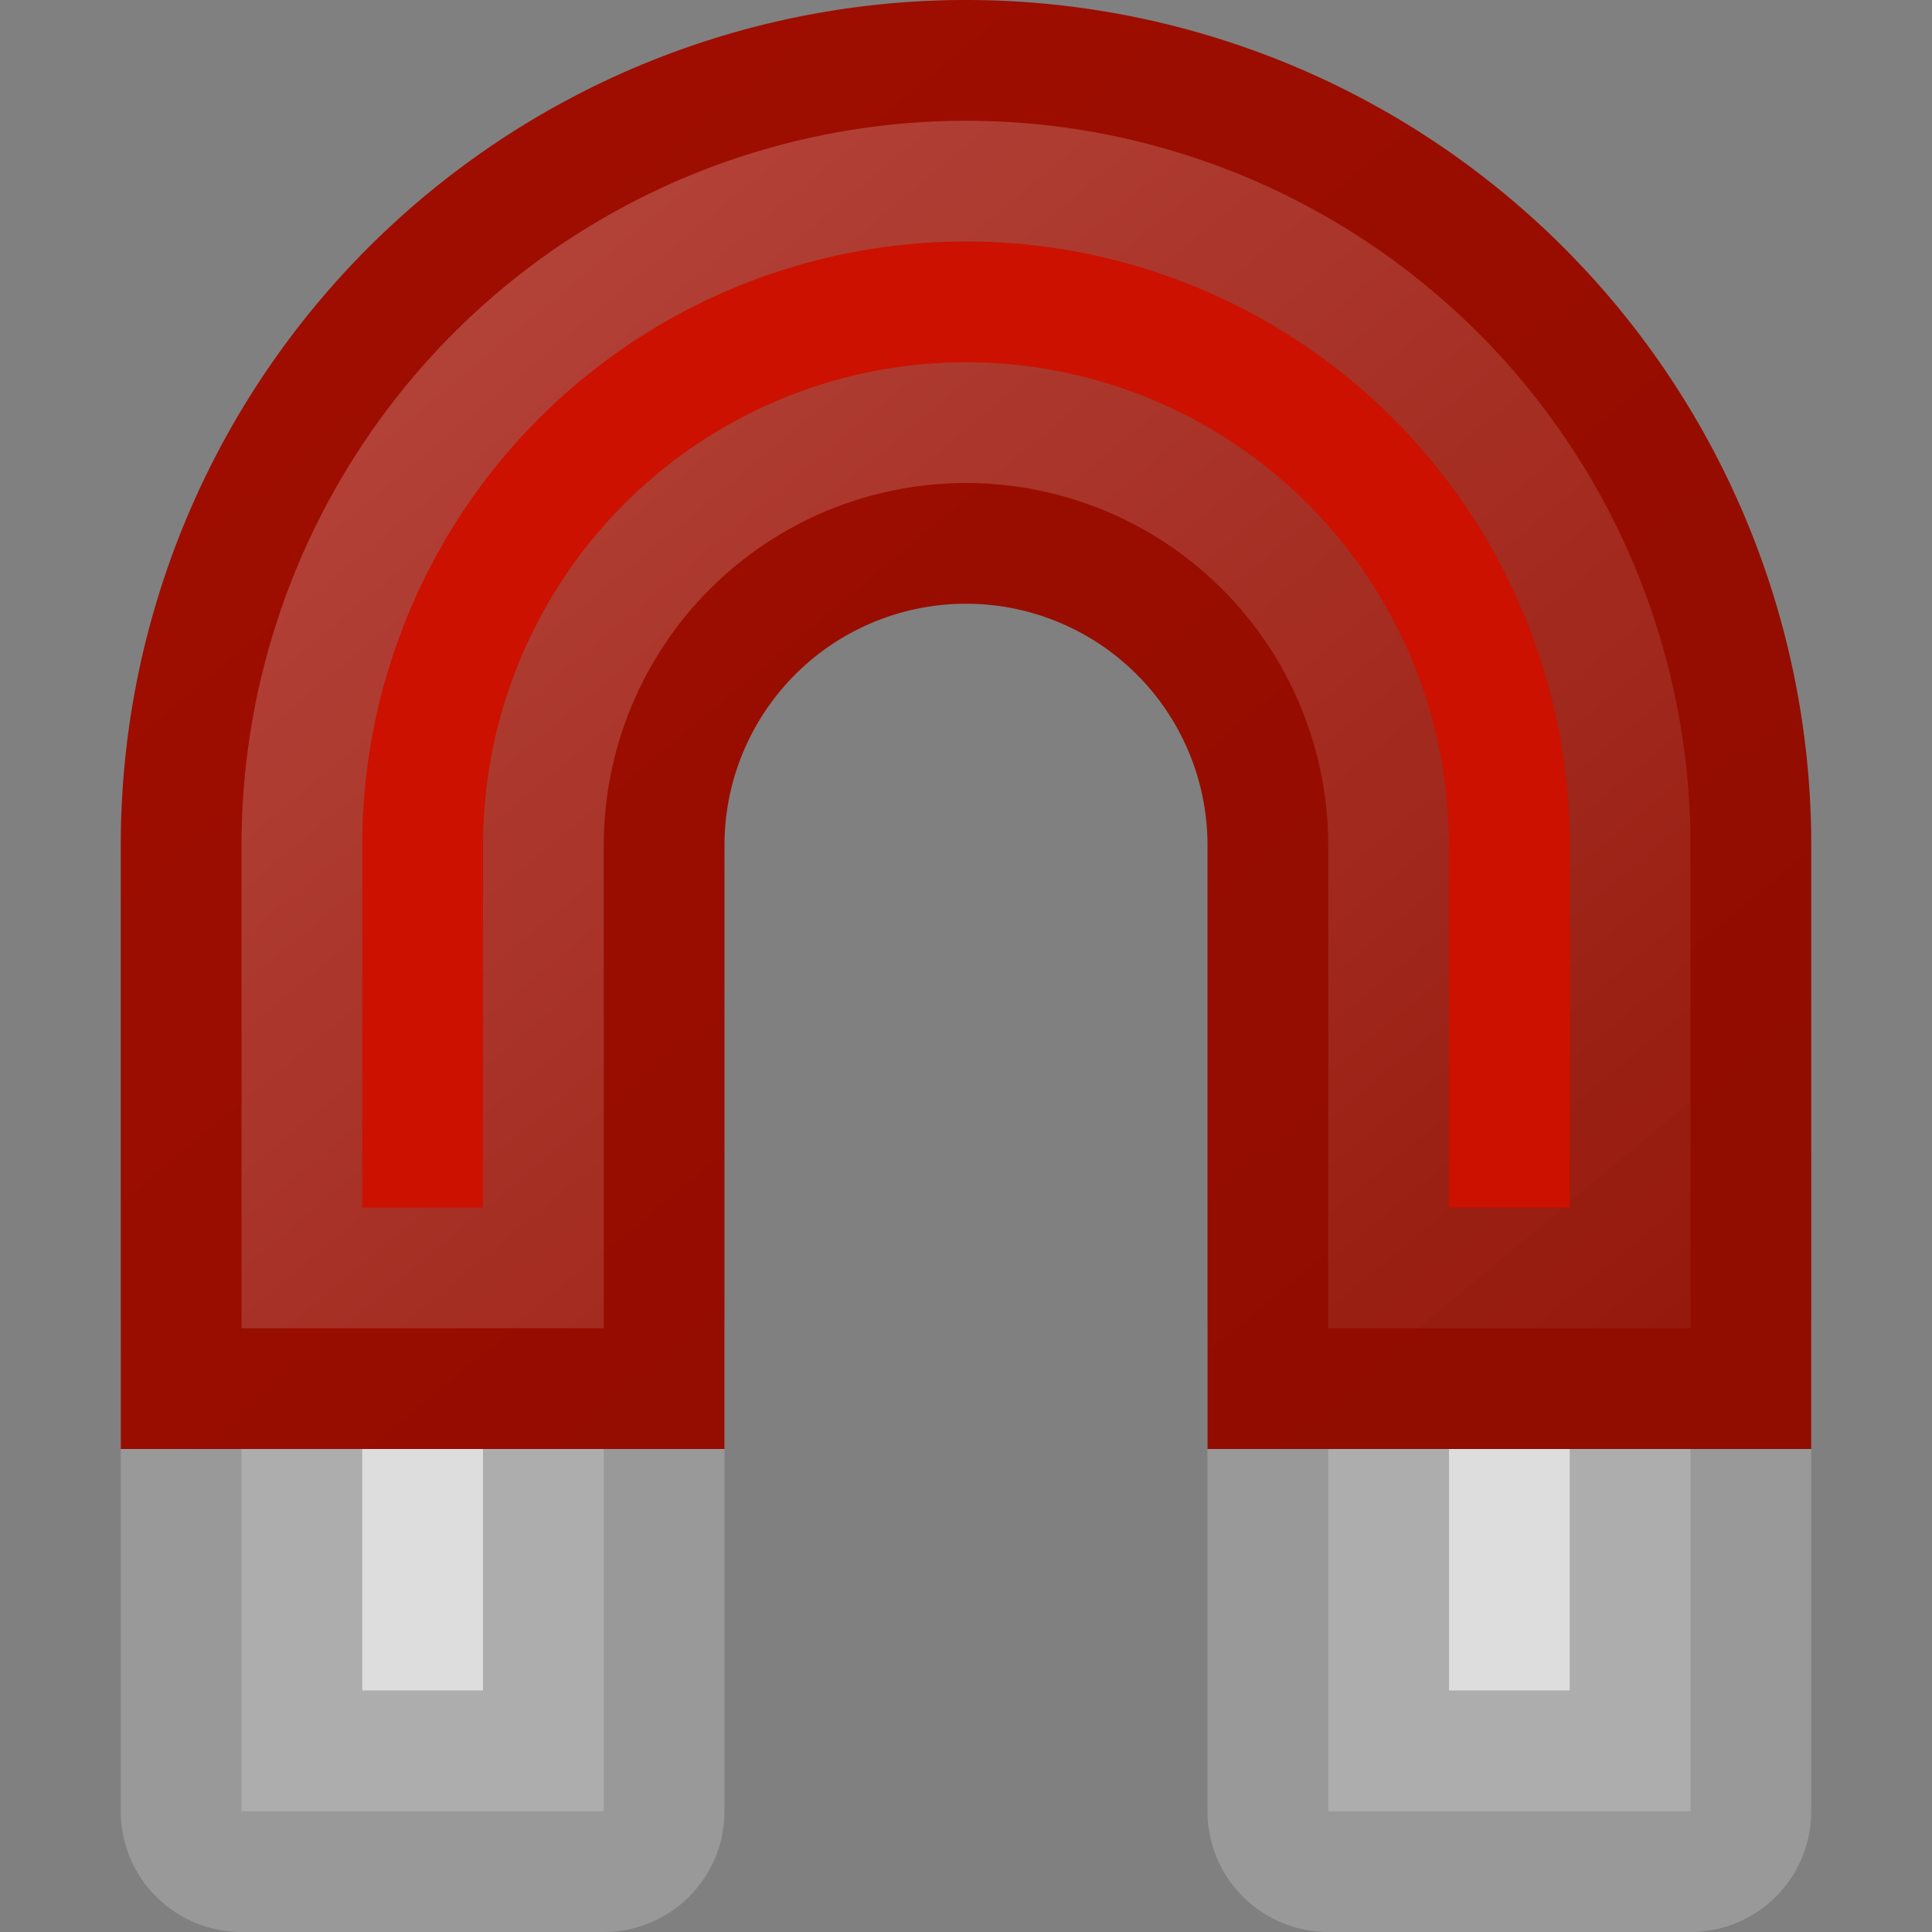 <svg
	xmlns="http://www.w3.org/2000/svg"
  xmlns:xlink="http://www.w3.org/1999/xlink"
	viewBox="0 0 16 16"
>
	<rect x="0" y="0" width="16" height="16" fill="#808080" stroke="none"/>
	<defs>
    <linearGradient id="linear" x1="0%" y1="0%" x2="100%" y2="100%">
      <stop offset="0%" stop-color="#900D00"/>
      <stop offset="100%" stop-color="#A00D00"/>
    </linearGradient>
    <linearGradient id="transparent" x1="0%" y1="0%" x2="100%" y2="100%">
      <stop offset="0%" stop-color="#FFF" stop-opacity="0.05"/>
      <stop offset="100%" stop-color="#FFF" stop-opacity="0.25"/>
    </linearGradient>
		<path
			id="magnet"
  		d="M 2 5 v 4 a 1 1 0 0 0 12 0 v -4 h -3 v 4 a 2 2 0 0 1 -6 0 v -4 z"
  		vector-effect="non-scaling-stroke"
      transform="rotate(180 8 8)"
		/>
    <path
      id="squares"
      d="M2 1h3v4H2zm9 0h3v4h-3z"
      vector-effect="non-scaling-stroke"
      transform="rotate(180 8 8)"
    />
		<clipPath id="magnet-cp">
		  <use xlink:href="#magnet"/>
		</clipPath>
    <clipPath id="squares-cp">
      <use xlink:href="#squares"/>
    </clipPath>
	</defs>
  <use
    xlink:href="#squares"
    fill="#DDD"
    stroke="#999"
    stroke-width="2"
    paint-order="stroke"
    stroke-linejoin="round"
  />
  <use
    xlink:href="#squares"
    clip-path="url(#squares-cp)"
    fill="transparent"
    stroke="rgba(255, 255, 255, 0.2)"
    stroke-width="2"
    stroke-linejoin="round"
  />
	<use
		xlink:href="#magnet"
  	fill="#CC1100"
  	strokex="#900D00"
    stroke="url(#linear)"
  	stroke-width="2"
  	paint-order="stroke"
  />
  <use
    xlink:href="#magnet"
    clip-path="url(#magnet-cp)"
    fill="transparent"
    strokex="rgba(255, 255, 255, 0.2)"
    stroke="url(#transparent)"

    stroke-width="2"
    stroke-linejoin="round"
  />
</svg>
